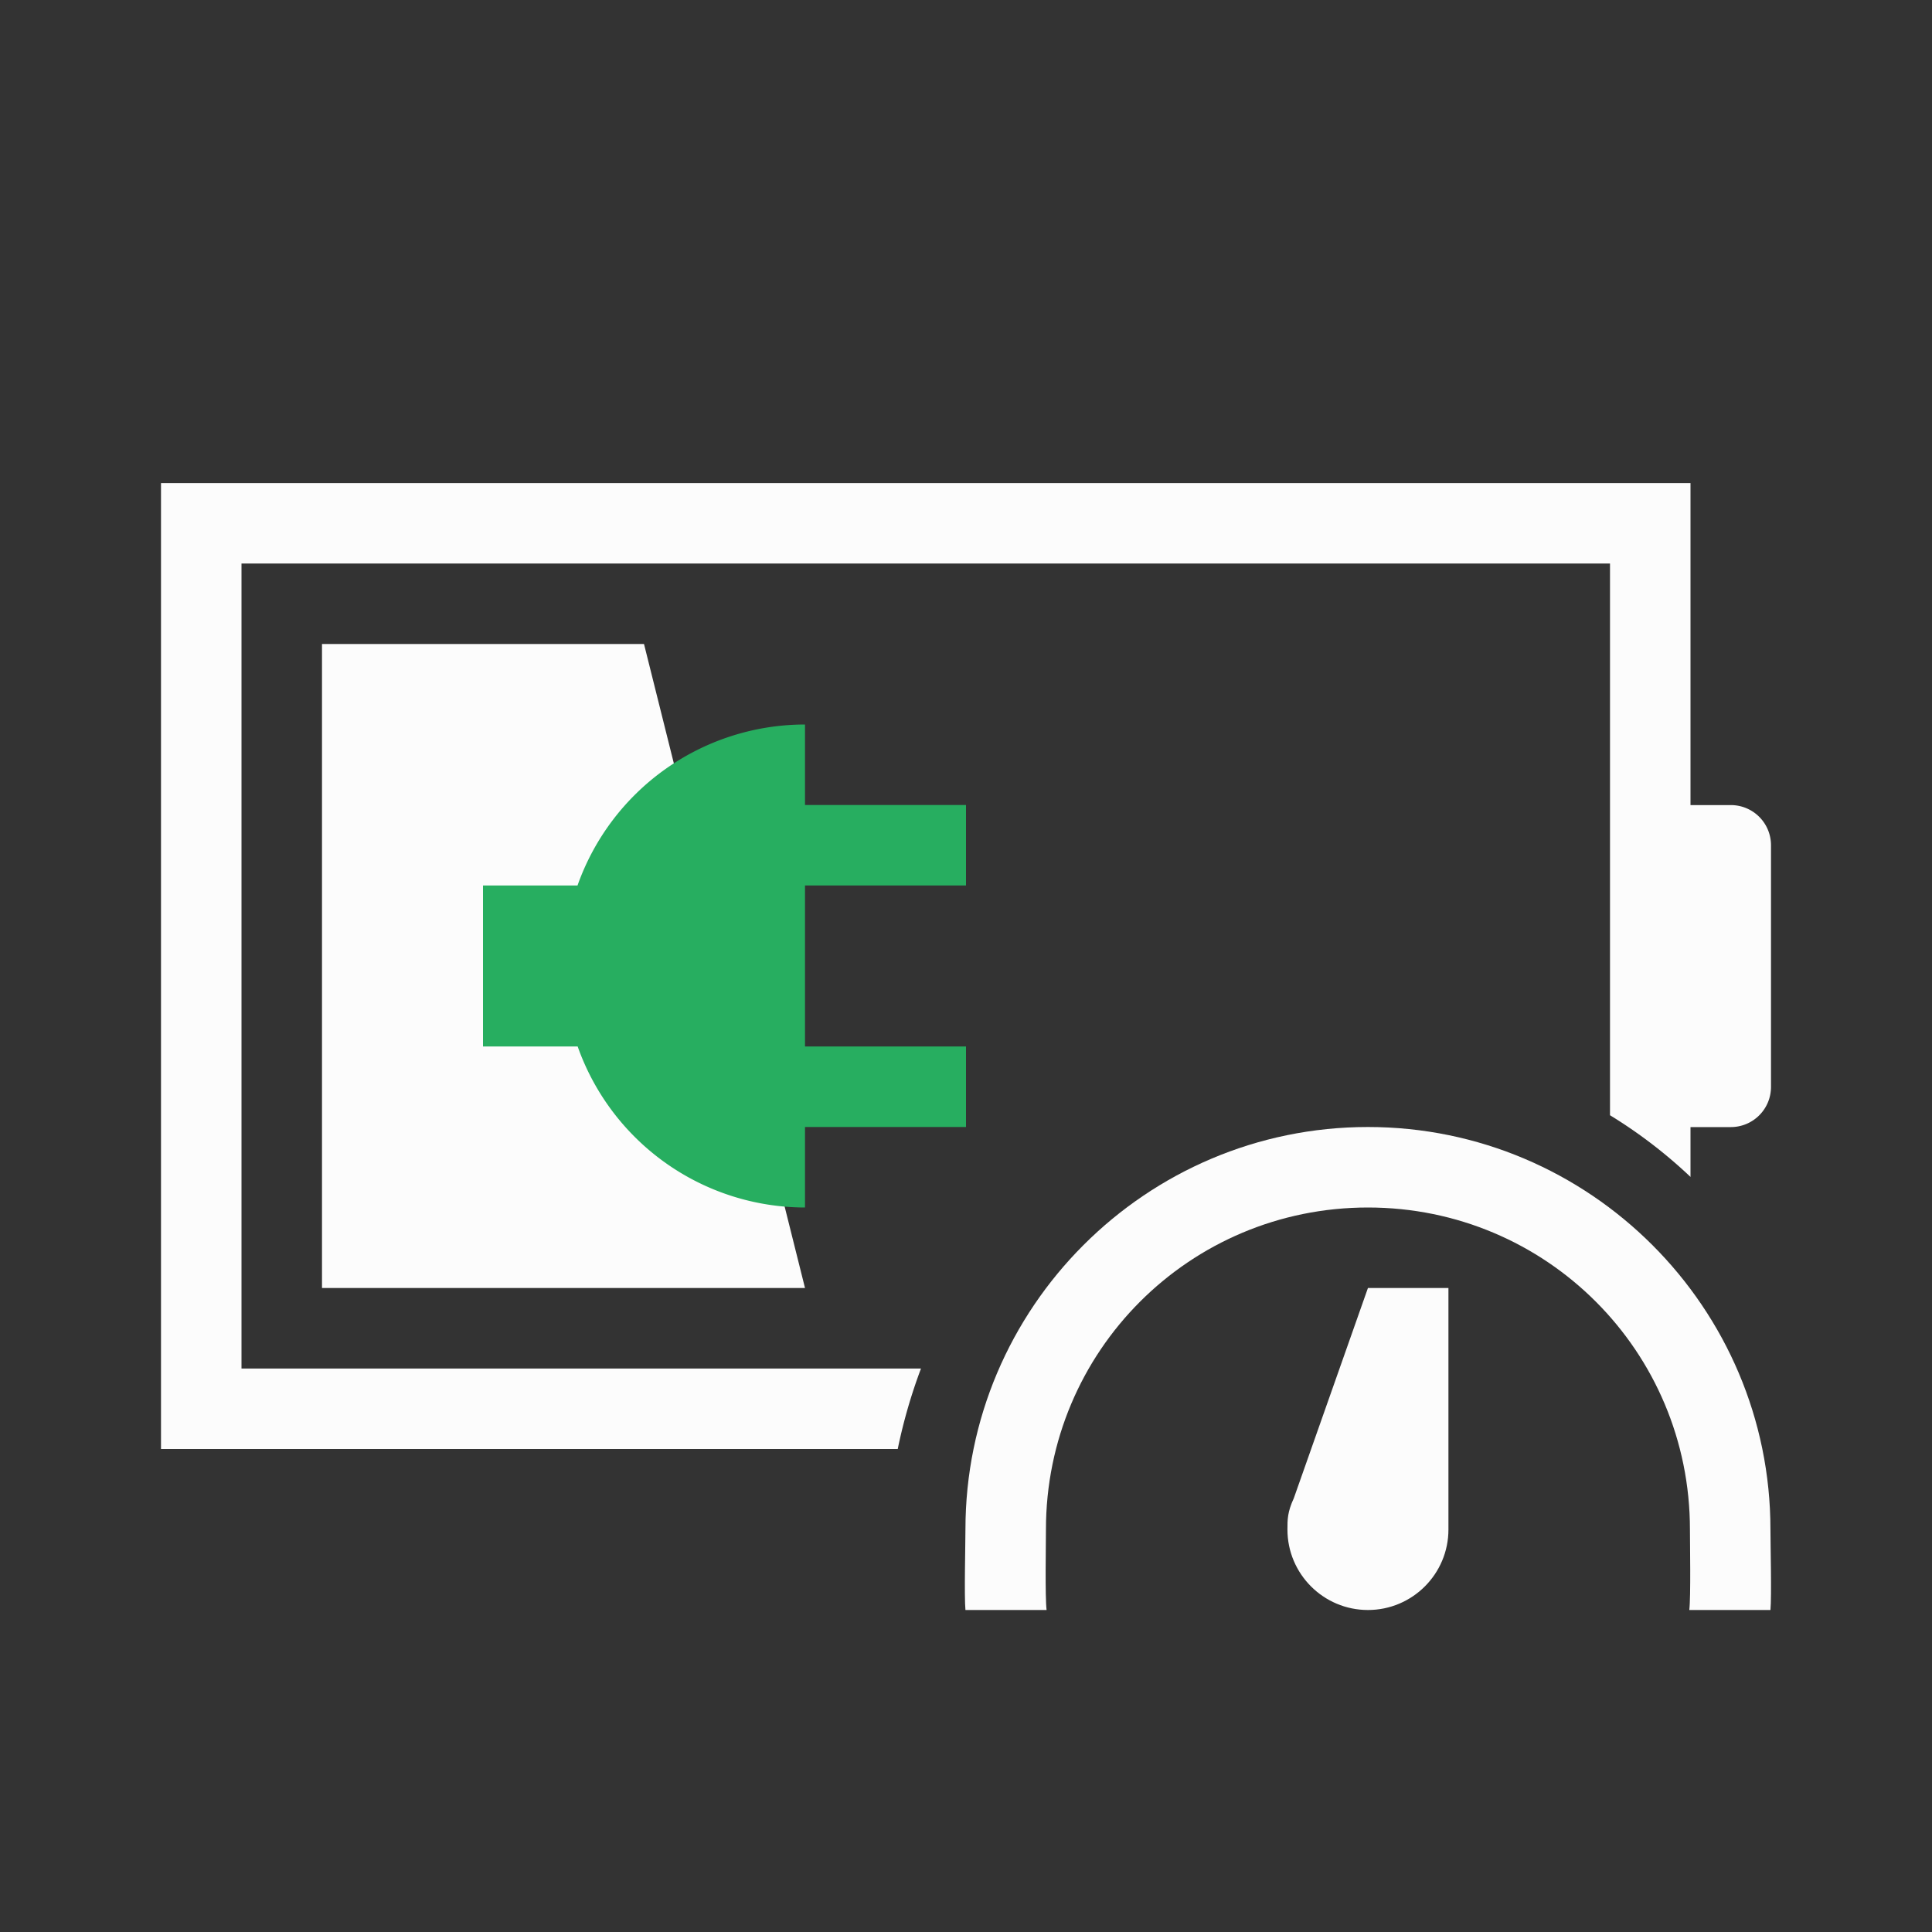 <?xml version="1.0" encoding="UTF-8"?>
<svg xmlns="http://www.w3.org/2000/svg" width="24" height="24" version="1.1" viewBox="0 0 24 24">
  <rect x="0" y="0" width="24" height="24" fill="#333333" stroke="none"/>
  <defs>
    <style id="current-color-scheme" type="text/css">.ColorScheme-NegativeText { color: #da4453; } .ColorScheme-PositiveText { color: #27ae60; } .ColorScheme-Text { color: #fcfcfc; } </style>
  </defs>
  <g transform="translate(1,1)">
    <path class="ColorScheme-Text" d="m1 5v12h9.152a6 6.356 0 0 1 0.289-1h-8.441v-10h17v6.854a6 6.356 0 0 1 1 0.766v-0.619h0.5c0.277 0 0.5-0.223 0.5-0.5v-3c0-0.277-0.223-0.5-0.5-0.5h-0.5v-4h-16-3zm2 2v8h6l-2-8h-4z" fill="currentColor"/>
    <path class="ColorScheme-PositiveText" transform="translate(-3)" d="M12 8a3 3 0 0 0-2.826 2H8v2h1.176A3 3 0 0 0 12 14v-1h2v-1h-2v-2h2V9h-2z" fill="currentColor"/>
    <path class="ColorScheme-Text" d="m15.993 13c-2.756 0-5 2.244-5 5 0 0.169-0.016 0.835 0 1h1.008c-0.02-0.164-0.008-0.831-0.008-1 0-2.215 1.785-4 4-4 2.215 0 4 1.785 4 4 0 0.169 0.012 0.836-0.008 1h1.008c0.016-0.165 0-0.831 0-1 0-2.756-2.244-5-5-5zm1 2h-1l-0.921 2.612c-0.079 0.171-0.079 0.264-0.079 0.388 0 0.552 0.448 1 1 1s1-0.448 1-1z" fill="currentColor"/>
  </g>
</svg>
